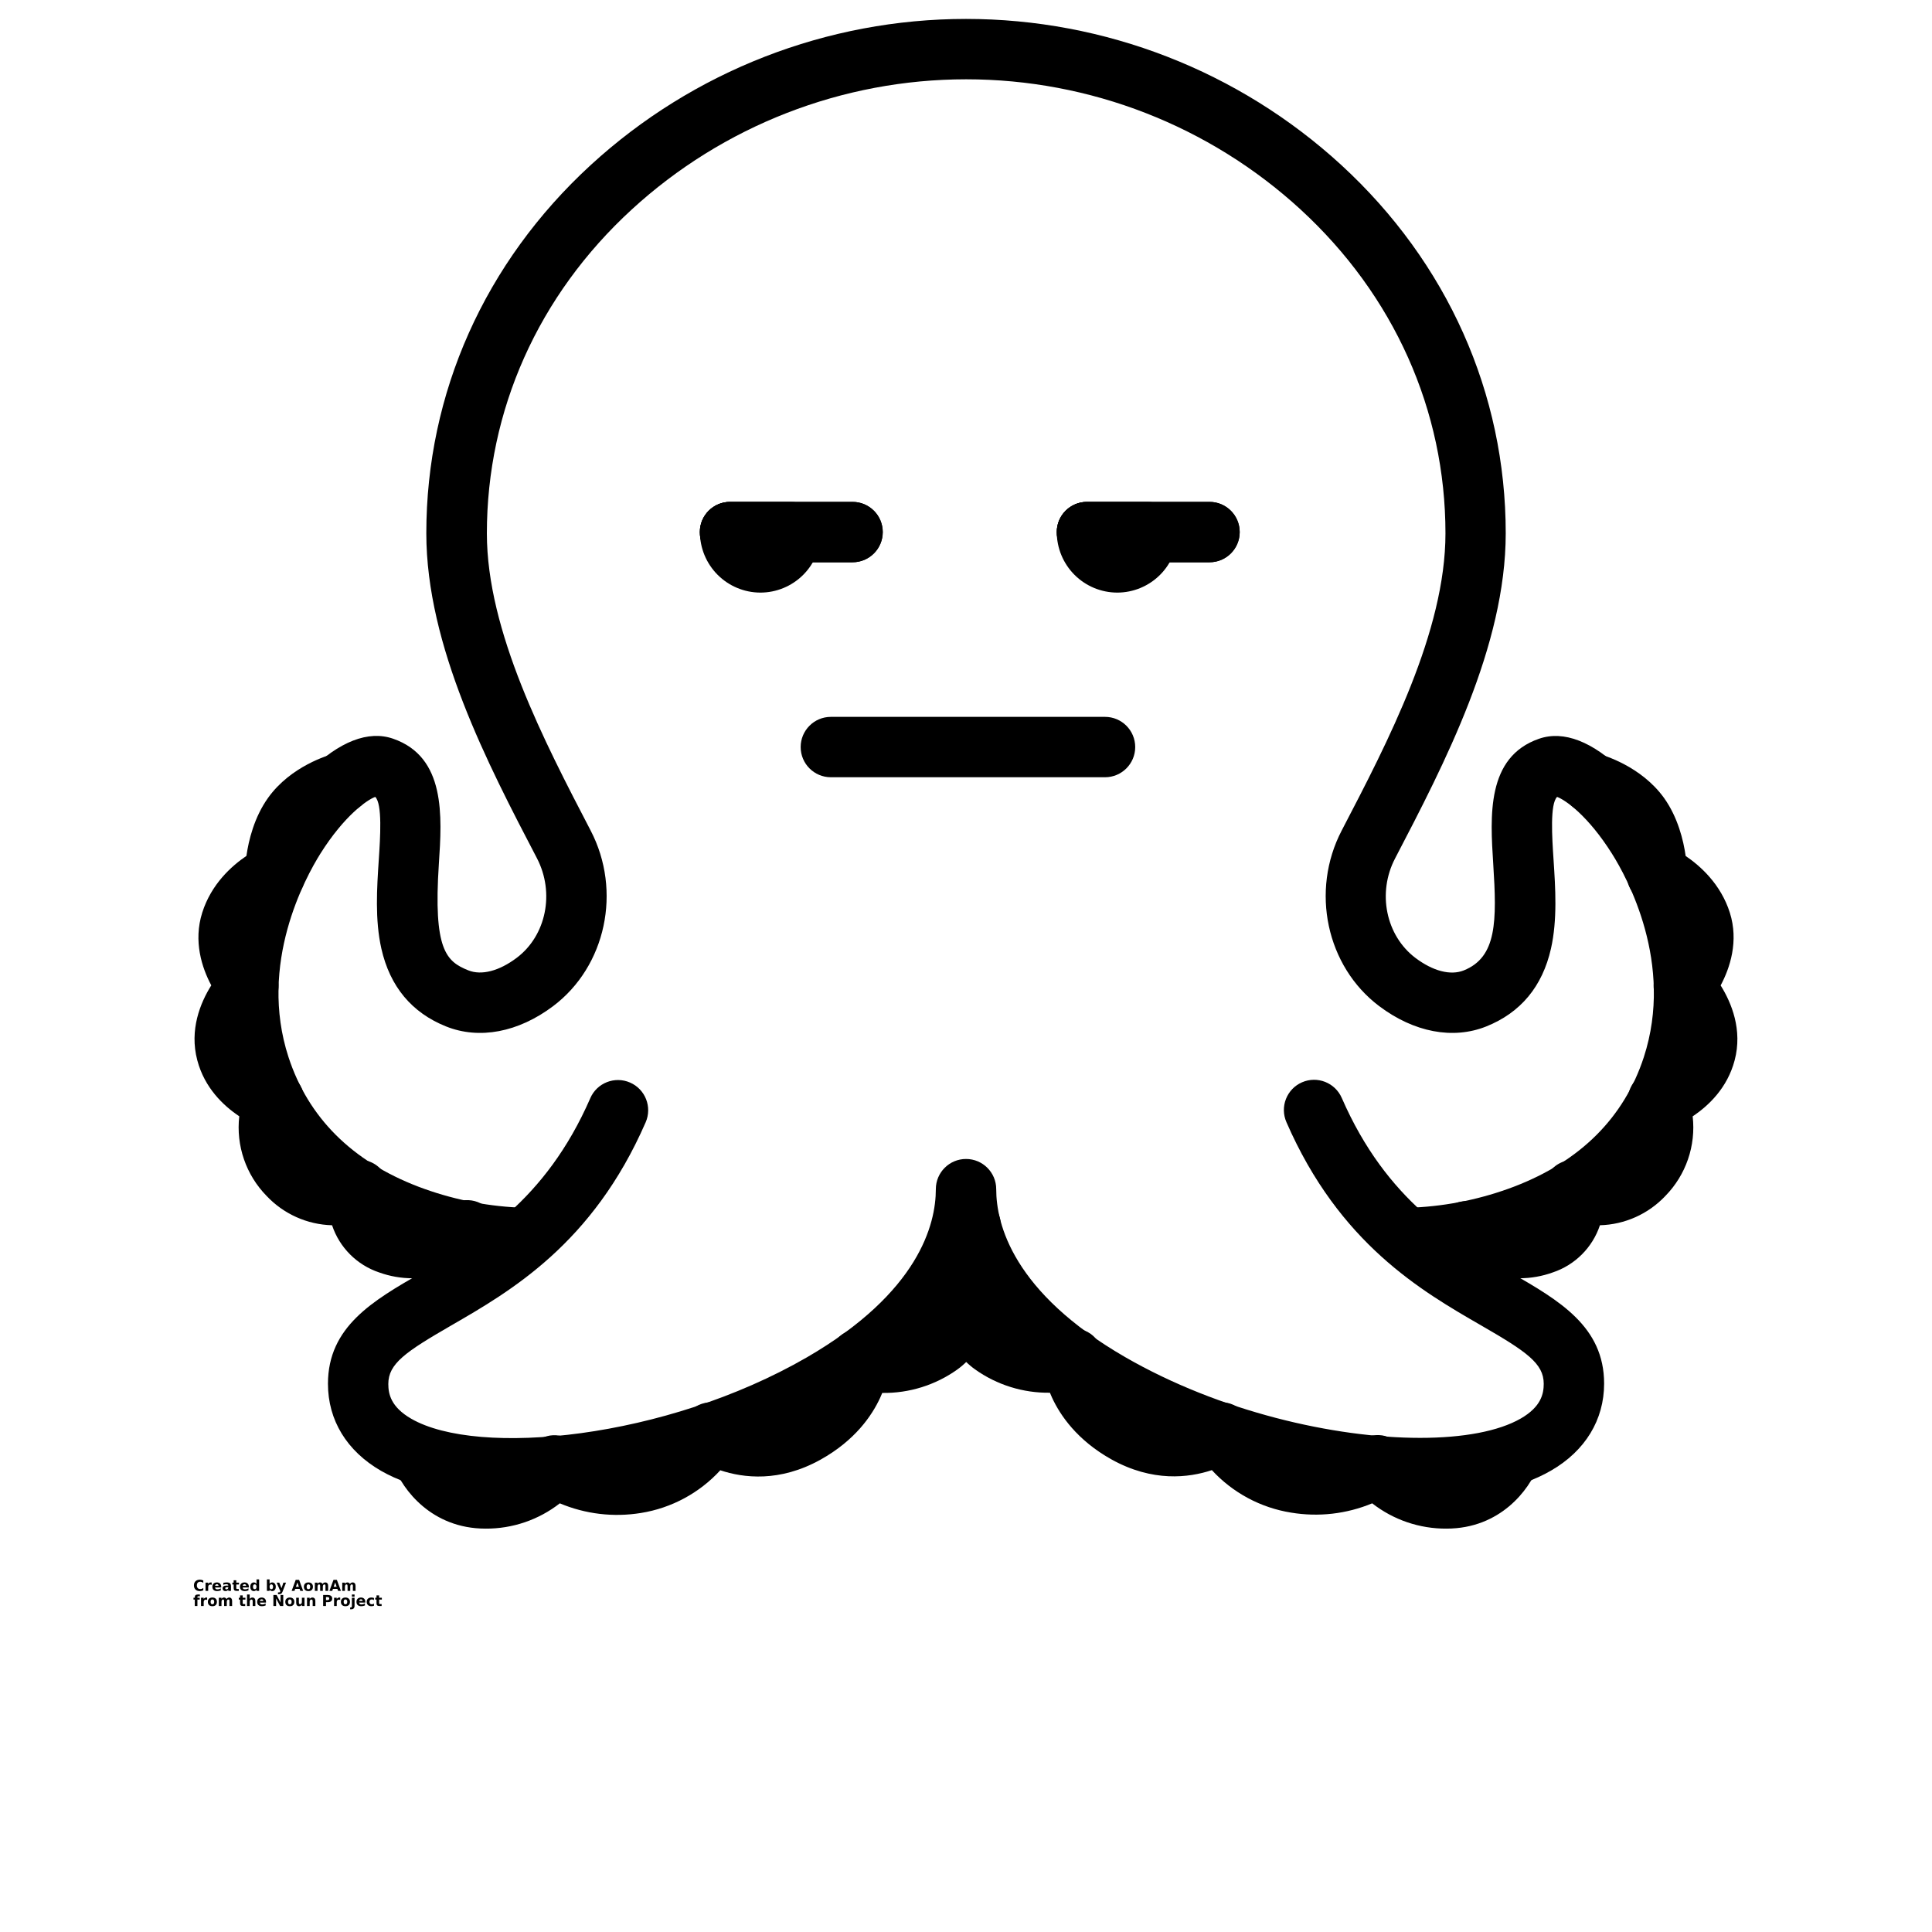 <?xml version="1.0" encoding="UTF-8"?>
<svg width="700pt" height="700pt" version="1.1" viewBox="0 0 700 700" xmlns="http://www.w3.org/2000/svg" xmlns:xlink="http://www.w3.org/1999/xlink">
 <defs>
  <symbol id="s" overflow="visible">
   <path d="m3.656-0.219c-0.188 0.094-0.387 0.168-0.594 0.219-0.199 0.051-0.406 0.078-0.625 0.078-0.668 0-1.199-0.18-1.594-0.547-0.387-0.375-0.578-0.879-0.578-1.516 0-0.645 0.191-1.148 0.578-1.516 0.395-0.375 0.926-0.562 1.594-0.562 0.219 0 0.426 0.027 0.625 0.078 0.207 0.055 0.406 0.125 0.594 0.219v0.828c-0.188-0.125-0.375-0.219-0.562-0.281-0.18-0.062-0.371-0.094-0.578-0.094-0.367 0-0.656 0.121-0.875 0.359-0.211 0.23-0.312 0.555-0.312 0.969 0 0.406 0.102 0.73 0.312 0.969 0.219 0.23 0.508 0.344 0.875 0.344 0.207 0 0.398-0.023 0.578-0.078 0.188-0.062 0.375-0.16 0.562-0.297z"/>
  </symbol>
  <symbol id="d" overflow="visible">
   <path d="m2.688-2.172c-0.086-0.039-0.168-0.07-0.25-0.094-0.086-0.02-0.168-0.031-0.25-0.031-0.25 0-0.445 0.086-0.578 0.25-0.125 0.156-0.188 0.383-0.188 0.672v1.375h-0.969v-2.984h0.969v0.484c0.113-0.195 0.25-0.336 0.406-0.422 0.164-0.094 0.359-0.141 0.578-0.141h0.109c0.039 0 0.094 0.008 0.156 0.016z"/>
  </symbol>
  <symbol id="a" overflow="visible">
   <path d="m3.438-1.5v0.266h-2.234c0.031 0.23 0.113 0.402 0.25 0.516 0.133 0.105 0.328 0.156 0.578 0.156 0.207 0 0.414-0.023 0.625-0.078 0.207-0.062 0.422-0.156 0.641-0.281v0.734c-0.219 0.094-0.445 0.164-0.672 0.203-0.23 0.039-0.453 0.062-0.672 0.062-0.543 0-0.965-0.133-1.266-0.406-0.305-0.281-0.453-0.672-0.453-1.172 0-0.477 0.145-0.859 0.438-1.141 0.301-0.281 0.707-0.422 1.219-0.422 0.469 0 0.844 0.141 1.125 0.422s0.422 0.664 0.422 1.141zm-0.969-0.328c0-0.176-0.059-0.316-0.172-0.422-0.105-0.113-0.242-0.172-0.406-0.172-0.188 0-0.34 0.055-0.453 0.156-0.117 0.105-0.188 0.25-0.219 0.438z"/>
  </symbol>
  <symbol id="j" overflow="visible">
   <path d="m1.797-1.344c-0.199 0-0.352 0.039-0.453 0.109-0.094 0.062-0.141 0.164-0.141 0.297 0 0.117 0.035 0.211 0.109 0.281 0.082 0.062 0.195 0.094 0.344 0.094 0.176 0 0.328-0.062 0.453-0.188s0.188-0.285 0.188-0.484v-0.109zm1.469-0.359v1.703h-0.969v-0.438c-0.125 0.18-0.273 0.309-0.438 0.391-0.156 0.082-0.352 0.125-0.578 0.125-0.312 0-0.57-0.086-0.766-0.266-0.188-0.188-0.281-0.422-0.281-0.703 0-0.352 0.117-0.613 0.359-0.781 0.238-0.164 0.617-0.25 1.141-0.25h0.562v-0.062c0-0.156-0.062-0.266-0.188-0.328-0.117-0.07-0.297-0.109-0.547-0.109-0.211 0-0.402 0.023-0.578 0.062-0.18 0.043-0.34 0.102-0.484 0.172v-0.719c0.195-0.051 0.398-0.086 0.609-0.109 0.207-0.031 0.414-0.047 0.625-0.047 0.539 0 0.93 0.109 1.172 0.328 0.238 0.211 0.359 0.555 0.359 1.031z"/>
  </symbol>
  <symbol id="c" overflow="visible">
   <path d="m1.5-3.844v0.859h0.984v0.672h-0.984v1.281c0 0.137 0.023 0.23 0.078 0.281 0.062 0.043 0.176 0.062 0.344 0.062h0.484v0.688h-0.812c-0.387 0-0.656-0.078-0.812-0.234s-0.234-0.422-0.234-0.797v-1.281h-0.469v-0.672h0.469v-0.859z"/>
  </symbol>
  <symbol id="i" overflow="visible">
   <path d="m2.5-2.547v-1.609h0.953v4.156h-0.953v-0.438c-0.137 0.18-0.281 0.309-0.438 0.391-0.156 0.082-0.34 0.125-0.547 0.125-0.375 0-0.684-0.145-0.922-0.438-0.23-0.289-0.344-0.672-0.344-1.141 0-0.457 0.113-0.832 0.344-1.125 0.238-0.289 0.547-0.438 0.922-0.438 0.195 0 0.375 0.043 0.531 0.125 0.164 0.086 0.316 0.215 0.453 0.391zm-0.641 1.938c0.207 0 0.363-0.07 0.469-0.219 0.113-0.156 0.172-0.379 0.172-0.672 0-0.281-0.059-0.492-0.172-0.641-0.105-0.156-0.262-0.234-0.469-0.234-0.199 0-0.355 0.078-0.469 0.234-0.105 0.148-0.156 0.359-0.156 0.641 0 0.293 0.051 0.516 0.156 0.672 0.113 0.148 0.27 0.219 0.469 0.219z"/>
  </symbol>
  <symbol id="h" overflow="visible">
   <path d="m2.047-0.609c0.207 0 0.363-0.07 0.469-0.219 0.113-0.156 0.172-0.379 0.172-0.672 0-0.281-0.059-0.492-0.172-0.641-0.105-0.156-0.262-0.234-0.469-0.234-0.199 0-0.355 0.078-0.469 0.234-0.105 0.148-0.156 0.359-0.156 0.641 0 0.293 0.051 0.516 0.156 0.672 0.113 0.148 0.27 0.219 0.469 0.219zm-0.625-1.938c0.125-0.176 0.266-0.305 0.422-0.391 0.164-0.082 0.352-0.125 0.562-0.125 0.363 0 0.664 0.148 0.906 0.438 0.238 0.293 0.359 0.668 0.359 1.125 0 0.469-0.121 0.852-0.359 1.141-0.242 0.293-0.543 0.438-0.906 0.438-0.211 0-0.398-0.043-0.562-0.125-0.156-0.082-0.297-0.211-0.422-0.391v0.438h-0.969v-4.156h0.969z"/>
  </symbol>
  <symbol id="g" overflow="visible">
   <path d="m0.062-2.984h0.953l0.812 2.016 0.688-2.016h0.953l-1.266 3.266c-0.125 0.332-0.273 0.566-0.438 0.703-0.168 0.133-0.391 0.203-0.672 0.203h-0.547v-0.641h0.297c0.164 0 0.285-0.027 0.359-0.078 0.07-0.055 0.129-0.141 0.172-0.266l0.031-0.094z"/>
  </symbol>
  <symbol id="f" overflow="visible">
   <path d="m2.922-0.719h-1.609l-0.25 0.719h-1.031l1.469-3.984h1.234l1.469 3.984h-1.031zm-1.359-0.75h1.094l-0.531-1.578z"/>
  </symbol>
  <symbol id="b" overflow="visible">
   <path d="m1.875-2.375c-0.211 0-0.371 0.078-0.484 0.234-0.105 0.148-0.156 0.359-0.156 0.641 0 0.293 0.051 0.516 0.156 0.672 0.113 0.148 0.273 0.219 0.484 0.219 0.207 0 0.367-0.07 0.484-0.219 0.113-0.156 0.172-0.379 0.172-0.672 0-0.281-0.059-0.492-0.172-0.641-0.117-0.156-0.277-0.234-0.484-0.234zm0-0.688c0.52 0 0.922 0.141 1.203 0.422 0.289 0.273 0.438 0.652 0.438 1.141 0 0.5-0.148 0.891-0.438 1.172-0.281 0.273-0.684 0.406-1.203 0.406-0.512 0-0.914-0.133-1.203-0.406-0.293-0.281-0.438-0.672-0.438-1.172 0-0.488 0.145-0.867 0.438-1.141 0.289-0.281 0.691-0.422 1.203-0.422z"/>
  </symbol>
  <symbol id="e" overflow="visible">
   <path d="m3.234-2.5c0.113-0.176 0.254-0.312 0.422-0.406 0.164-0.102 0.352-0.156 0.562-0.156 0.332 0 0.586 0.109 0.766 0.328 0.188 0.211 0.281 0.512 0.281 0.906v1.828h-0.969v-1.562c0.008-0.02 0.016-0.039 0.016-0.062v-0.109c0-0.219-0.031-0.375-0.094-0.469s-0.164-0.141-0.297-0.141c-0.188 0-0.336 0.078-0.438 0.234-0.094 0.148-0.141 0.359-0.141 0.641v1.469h-0.969v-1.562c0-0.332-0.031-0.547-0.094-0.641-0.055-0.094-0.152-0.141-0.297-0.141-0.18 0-0.32 0.078-0.422 0.234-0.094 0.148-0.141 0.359-0.141 0.641v1.469h-0.969v-2.984h0.969v0.438c0.113-0.176 0.242-0.305 0.391-0.391 0.156-0.082 0.328-0.125 0.516-0.125 0.207 0 0.391 0.055 0.547 0.156 0.156 0.094 0.273 0.23 0.359 0.406z"/>
  </symbol>
  <symbol id="r" overflow="visible">
   <path d="m2.422-4.156v0.625h-0.516c-0.137 0-0.234 0.027-0.297 0.078-0.055 0.055-0.078 0.137-0.078 0.25v0.219h0.828v0.672h-0.828v2.312h-0.953v-2.312h-0.469v-0.672h0.469v-0.219c0-0.32 0.086-0.562 0.266-0.719 0.188-0.156 0.473-0.234 0.859-0.234z"/>
  </symbol>
  <symbol id="q" overflow="visible">
   <path d="m3.469-1.828v1.828h-0.969v-1.391c0-0.258-0.008-0.438-0.016-0.531-0.012-0.102-0.031-0.176-0.062-0.219-0.031-0.062-0.086-0.109-0.156-0.141-0.062-0.039-0.133-0.062-0.203-0.062-0.211 0-0.371 0.078-0.484 0.234-0.105 0.156-0.156 0.371-0.156 0.641v1.469h-0.969v-4.156h0.969v1.609c0.133-0.176 0.285-0.305 0.453-0.391 0.164-0.082 0.344-0.125 0.531-0.125 0.344 0 0.602 0.109 0.781 0.328 0.188 0.211 0.281 0.512 0.281 0.906z"/>
  </symbol>
  <symbol id="p" overflow="visible">
   <path d="m0.5-3.984h1.156l1.438 2.734v-2.734h0.984v3.984h-1.156l-1.438-2.734v2.734h-0.984z"/>
  </symbol>
  <symbol id="o" overflow="visible">
   <path d="m0.422-1.172v-1.812h0.969v0.297 0.609 0.484c0 0.242 0.004 0.418 0.016 0.531 0.008 0.105 0.031 0.18 0.062 0.219 0.039 0.062 0.094 0.117 0.156 0.156 0.062 0.031 0.133 0.047 0.219 0.047 0.195 0 0.352-0.078 0.469-0.234 0.113-0.156 0.172-0.367 0.172-0.641v-1.469h0.953v2.984h-0.953v-0.438c-0.148 0.18-0.305 0.309-0.469 0.391-0.156 0.082-0.336 0.125-0.531 0.125-0.344 0-0.609-0.102-0.797-0.312-0.18-0.219-0.266-0.531-0.266-0.938z"/>
  </symbol>
  <symbol id="n" overflow="visible">
   <path d="m3.469-1.828v1.828h-0.969v-1.391c0-0.258-0.008-0.438-0.016-0.531-0.012-0.102-0.031-0.176-0.062-0.219-0.031-0.062-0.086-0.109-0.156-0.141-0.062-0.039-0.133-0.062-0.203-0.062-0.211 0-0.371 0.078-0.484 0.234-0.105 0.156-0.156 0.371-0.156 0.641v1.469h-0.969v-2.984h0.969v0.438c0.133-0.176 0.285-0.305 0.453-0.391 0.164-0.082 0.344-0.125 0.531-0.125 0.344 0 0.602 0.109 0.781 0.328 0.188 0.211 0.281 0.512 0.281 0.906z"/>
  </symbol>
  <symbol id="m" overflow="visible">
   <path d="m0.5-3.984h1.703c0.508 0 0.898 0.117 1.172 0.344 0.27 0.219 0.406 0.539 0.406 0.953 0 0.418-0.137 0.742-0.406 0.969-0.273 0.219-0.664 0.328-1.172 0.328h-0.672v1.391h-1.031zm1.031 0.75v1.109h0.562c0.195 0 0.348-0.047 0.453-0.141 0.113-0.102 0.172-0.242 0.172-0.422 0-0.176-0.059-0.312-0.172-0.406-0.105-0.094-0.258-0.141-0.453-0.141z"/>
  </symbol>
  <symbol id="l" overflow="visible">
   <path d="m0.453-2.984h0.969v2.938c0 0.395-0.102 0.695-0.297 0.906-0.188 0.219-0.465 0.328-0.828 0.328h-0.484v-0.641h0.172c0.176 0 0.297-0.043 0.359-0.125 0.07-0.074 0.109-0.23 0.109-0.469zm0-1.172h0.969v0.781h-0.969z"/>
  </symbol>
  <symbol id="k" overflow="visible">
   <path d="m2.875-2.891v0.766c-0.125-0.082-0.258-0.145-0.391-0.188-0.137-0.039-0.273-0.062-0.406-0.062-0.273 0-0.48 0.078-0.625 0.234-0.148 0.156-0.219 0.371-0.219 0.641 0 0.281 0.07 0.5 0.219 0.656 0.145 0.156 0.352 0.234 0.625 0.234 0.145 0 0.285-0.02 0.422-0.062 0.133-0.039 0.258-0.109 0.375-0.203v0.781c-0.148 0.062-0.297 0.102-0.453 0.125-0.156 0.031-0.312 0.047-0.469 0.047-0.543 0-0.965-0.133-1.266-0.406-0.305-0.281-0.453-0.672-0.453-1.172 0-0.488 0.148-0.867 0.453-1.141 0.301-0.281 0.723-0.422 1.266-0.422 0.156 0 0.312 0.016 0.469 0.047 0.156 0.023 0.305 0.062 0.453 0.125z"/>
  </symbol>
 </defs>
 <g>
  <path d="m514.41 542.75c-36.609 0-82.031-11.539-117.66-32.09-21.297-12.293-37.109-26.84-46.746-42.656-9.637 15.816-25.453 30.363-46.746 42.656-35.59 20.551-81.059 32.09-117.66 32.09-19.184 0-35.93-3.172-47.547-9.844-12.391-7.152-19.227-18.352-19.227-31.523 0-20.695 16.32-30.109 33.602-40.062 20.113-11.605 45.16-26.055 61.457-63.438h-0.008c2.418-5.539 8.867-8.07 14.406-5.652 5.539 2.414 8.07 8.863 5.652 14.402-19.184 44.035-48.902 61.172-70.59 73.688-16.406 9.484-22.652 13.758-22.652 21.121 0 3.633 0.953 8.336 8.289 12.578 24.25 14 92.137 7.352 143.34-22.215 40.68-23.57 46.75-48.301 46.75-60.953 0-6.043 4.898-10.938 10.938-10.938s10.938 4.894 10.938 10.938c0 12.656 6.07 37.383 46.746 60.867 34.148 19.688 75.73 29.246 106.84 29.246 15.52 0 28.438-2.375 36.5-7.031 7.34-4.242 8.289-8.945 8.289-12.578 0-7.359-6.211-11.637-22.652-21.121-21.688-12.512-51.406-29.652-70.59-73.688h0.004c-1.16-2.66-1.219-5.672-0.156-8.375 1.059-2.699 3.148-4.871 5.809-6.031 5.539-2.414 11.988 0.117 14.406 5.656 16.297 37.43 41.344 51.875 61.457 63.438 17.281 9.953 33.602 19.371 33.602 40.062 0 13.125-6.836 24.367-19.227 31.523-11.609 6.758-28.363 9.93-47.547 9.93z"/>
  <path d="m512.6 459.38c-6.043 0.035-10.969-4.832-11.004-10.871-0.035-6.043 4.832-10.969 10.871-11.004 12.352-0.613 24.531-3.164 36.094-7.559 24.062-9.219 39.879-25.016 47.031-46.934 11.035-33.906-6.047-64.992-11.551-73.719-8.641-13.727-16.855-19.457-19.875-20.562-2.613 2.559-1.828 14.656-1.281 22.848 0.668 10.148 1.422 21.668-0.941 32.125-3.106 13.727-10.992 23.219-23.473 28.207-12.031 4.801-26.152 2.121-38.762-7.371-19.141-14.414-24.98-41.77-13.586-63.633 16.746-32.133 37.594-72.133 37.594-107.65 0-44.57-18.648-86.254-52.5-117.36h0.004c-33.059-30.332-76.297-47.164-121.16-47.164-44.867 0-88.105 16.832-121.16 47.164-33.906 31.105-52.5 72.789-52.5 117.36 0 35.516 20.848 75.469 37.594 107.65 11.398 21.875 5.555 49.219-13.586 63.633-12.609 9.492-26.742 12.172-38.762 7.371-12.48-4.988-20.367-14.48-23.473-28.207-2.363-10.457-1.609-21.973-0.941-32.125 0.547-8.191 1.336-20.289-1.281-22.848-3.019 1.094-11.234 6.836-19.875 20.562-5.469 8.75-22.586 39.855-11.551 73.719 7.141 21.875 22.969 37.711 47.031 46.934h0.004c11.562 4.394 23.742 6.945 36.094 7.559 6.039 0.035 10.906 4.961 10.871 11.004-0.035 6.039-4.961 10.906-11.004 10.871h-0.109c-14.719-0.598-29.246-3.551-43.027-8.75-30.484-11.473-51.473-32.516-60.715-60.855-14.953-45.938 8.672-91.098 28.207-110.28 11.035-10.852 21.59-14.953 30.527-11.855 19.152 6.617 17.742 28.098 16.602 45.359-2.055 31.172 2.668 35.371 10.695 38.586 4.758 1.891 11.133 0.25 17.5-4.539 10.695-8.051 13.859-23.547 7.34-36.094-17.867-34.227-40.082-76.883-40.082-117.73 0-50.773 21.164-98.164 59.586-133.44 37.098-34.039 85.617-52.926 135.96-52.926s98.867 18.887 135.96 52.926c38.422 35.305 59.586 82.699 59.586 133.44 0 40.875-22.215 83.508-40.062 117.75-6.562 12.5-3.359 28 7.34 36.094 6.356 4.789 12.73 6.441 17.5 4.539 12.031-4.812 12.031-17.797 10.695-38.586-1.094-17.258-2.547-38.742 16.602-45.359 8.938-3.094 19.492 1.008 30.527 11.855 19.535 19.184 43.16 64.391 28.207 110.28-9.25 28.297-30.242 49.34-60.734 60.836-13.75 5.188-28.246 8.141-42.93 8.75z"/>
  <path d="m175.91 553.85c-19.492 0-30-14.109-33.141-22.453l20.477-7.656v-0.152c2.129 5.137 7.16 8.473 12.719 8.434 10.238 0 15.312-6.137 15.98-6.977v-0.004c1.598-2.66 4.297-4.465 7.363-4.926 3.07-0.461 6.18 0.477 8.484 2.555 0.906 0.656 8.543 5.785 21.133 3.852 12.895-1.992 19.141-12.609 19.207-12.719v-0.004c1.488-2.793 4.125-4.793 7.219-5.469 3.035-0.672 6.211 0.027 8.684 1.914 1.367 0.887 10.477 6.246 22.617-0.492 13.125-7.305 13.879-17.293 13.879-17.391h0.004c0.004-3.543 1.723-6.867 4.613-8.914 2.848-2.004 6.496-2.488 9.77-1.301 6.625 1.621 13.633 0.262 19.172-3.719 5.469-3.894 5.602-21.438 3.598-32.07-0.953-5.852 2.926-11.395 8.75-12.504 5.824-1.109 11.469 2.621 12.73 8.414 1.27 6.629 6.641 40.402-12.371 53.965h0.004c-7.922 5.633-17.43 8.594-27.148 8.453-0.242 0.578-0.492 1.18-0.777 1.793-2.941 6.367-9.066 15.422-21.602 22.391-14.82 8.234-27.914 6.641-36.301 3.84-7.562 8.238-17.68 13.688-28.723 15.465-9.941 1.625-20.137 0.418-29.422-3.488-7.684 5.996-17.168 9.227-26.918 9.164z"/>
  <path d="m149.55 463.14c-4.156 0.012-8.285-0.707-12.195-2.121-8.047-2.703-14.359-9.027-17.039-17.086-9.004-0.242-17.535-4.062-23.711-10.617-7.488-7.637-11.129-18.242-9.91-28.867-5.742-3.828-12.578-10.281-15.215-20.312-2.91-11.004 1.094-20.781 5.074-27.125-3.391-6.356-6.562-15.969-3.281-26.336s10.652-16.93 16.012-20.562c0.809-5.688 2.832-14.023 7.832-21.023 8.289-11.605 22.062-15.52 23.613-15.938v0.004c5.836-1.562 11.836 1.898 13.398 7.734 1.566 5.836-1.895 11.832-7.731 13.398-2.188 0.602-8.336 3.129-11.484 7.523-3.391 4.758-4.266 12.492-4.309 15.07v0.004c-0.02 4.297-2.602 8.172-6.562 9.844 0 0-7.789 3.695-9.977 10.531-1.508 4.789 2.613 11.242 4.168 13.125 3.762 4.254 3.535 10.711-0.516 14.688-1.707 1.816-6.465 8.336-5.098 13.484 1.695 6.465 10.105 9.777 10.184 9.844v0.004c2.898 0.949 5.258 3.086 6.496 5.871 1.215 2.742 1.215 5.867 0 8.609-0.449 1.215-3.031 9.055 2.941 15.18h0.004c3.297 3.668 8.488 4.965 13.125 3.281 3.664-1.859 8.074-1.441 11.324 1.078s4.758 6.688 3.867 10.703c-0.297 2.582 0.23 5.918 4.277 7.394 7.973 2.898 17.5-3.281 17.652-3.367v-0.004c2.371-1.859 5.41-2.656 8.391-2.203 2.981 0.457 5.641 2.121 7.356 4.602s2.324 5.562 1.691 8.508c-0.633 2.949-2.453 5.504-5.035 7.066-1.465 0.973-12.055 8.016-25.344 8.016z"/>
  <path d="m524.09 553.85c-9.75 0.062-19.234-3.168-26.918-9.164-9.281 3.856-19.457 5.019-29.367 3.367-11.035-1.758-21.152-7.184-28.723-15.398-8.391 2.801-21.48 4.375-36.301-3.84-12.535-6.988-18.66-16.043-21.602-22.41-0.285-0.613-0.535-1.215-0.777-1.793-9.711 0.137-19.211-2.824-27.125-8.457-19.008-13.562-13.641-47.336-12.371-53.965 0.5-2.891 2.141-5.461 4.555-7.133 2.414-1.672 5.398-2.301 8.281-1.75 2.883 0.555 5.422 2.242 7.047 4.684 1.629 2.445 2.203 5.441 1.598 8.312-2 10.609-1.871 28.152 3.598 32.047h0.004c5.535 3.988 12.543 5.348 19.172 3.719 3.316-1.305 7.066-0.855 9.984 1.191 2.867 2.039 4.516 5.387 4.375 8.902 0.133 1.27 1.453 10.598 13.879 17.5 12.828 7.121 22.465 0.602 22.555 0.535v0.004c2.535-1.875 5.758-2.566 8.84-1.895 3.035 0.684 5.629 2.652 7.109 5.394 0.547 0.906 6.769 10.852 19.227 12.766 12.457 1.914 20.223-3.195 21.133-3.852 2.305-2.078 5.418-3.012 8.484-2.551 3.07 0.461 5.769 2.273 7.363 4.934 0.645 0.844 5.742 6.977 15.98 6.977 5.559 0.043 10.59-3.293 12.719-8.43l-0.055 0.152 20.477 7.656c-3.141 8.387-13.641 22.496-33.141 22.496z"/>
  <path d="m550.45 463.14c-13.289 0-23.875-7-25.344-8.016-4.965-3.445-6.199-10.262-2.758-15.227 3.445-4.965 10.262-6.199 15.227-2.754 0 0 9.613 6.223 17.586 3.281 3.059-1.016 4.891-4.133 4.289-7.297-0.75-4.039 0.824-8.156 4.078-10.664 3.199-2.434 7.492-2.856 11.102-1.094 4.637 1.684 9.828 0.387 13.125-3.281 6.332-6.484 3.008-15.039 2.977-15.125-1.227-2.789-1.227-5.965 0-8.75 1.23-2.758 3.566-4.863 6.43-5.809 0 0 8.477-3.336 10.184-9.844 1.41-5.336-3.75-12.098-5.098-13.484v-0.004c-3.949-4.055-4.148-10.457-0.457-14.754 1.508-1.816 5.621-8.27 4.113-13.059-2.188-6.836-9.953-10.523-10.031-10.555-3.953-1.66-6.504-5.555-6.441-9.844 0-2.539-0.918-10.27-4.309-15.027-3.281-4.594-9.844-7.086-11.418-7.516h-0.004c-5.731-1.633-9.102-7.555-7.574-13.32 1.523-5.762 7.387-9.242 13.176-7.82 1.555 0.414 15.312 4.375 23.613 15.938 5 7 7.023 15.312 7.832 21.023 5.359 3.633 12.754 10.25 16.012 20.562 3.258 10.312 0.055 19.984-3.336 26.336 3.938 6.312 7.984 16.121 5.074 27.125-2.637 10.031-9.473 16.484-15.215 20.312l0.004-0.004c1.219 10.625-2.422 21.23-9.91 28.863-6.176 6.543-14.699 10.355-23.691 10.598-2.688 8.062-9.008 14.391-17.062 17.086-3.902 1.414-8.023 2.133-12.172 2.121z"/>
  <path d="m400.37 281.61h-99.336c-6.039 0-10.938-4.898-10.938-10.938 0-6.043 4.898-10.938 10.938-10.938h99.336c6.039 0 10.938 4.894 10.938 10.938 0 6.039-4.898 10.938-10.938 10.938z"/>
  <path d="m308.9 203.72h-44.406c-6.043 0-10.938-4.898-10.938-10.938 0-6.043 4.894-10.938 10.938-10.938h44.406c6.039 0 10.938 4.894 10.938 10.938 0 6.039-4.898 10.938-10.938 10.938z"/>
  <path d="m308.9 203.72h-44.406c-6.043 0-10.938-4.898-10.938-10.938 0-6.043 4.894-10.938 10.938-10.938h44.406c6.039 0 10.938 4.894 10.938 10.938 0 6.039-4.898 10.938-10.938 10.938z"/>
  <path d="m275.47 203.78c6.047-0.031 10.938-4.945 10.938-10.992h-21.918c-0.016 2.918 1.137 5.719 3.199 7.785 2.062 2.062 4.863 3.219 7.781 3.207z"/>
  <path d="m275.47 214.71c-5.805-0.02-11.367-2.34-15.465-6.449-4.102-4.109-6.406-9.676-6.41-15.48 0-6.043 4.894-10.938 10.938-10.938h21.973c2.902 0 5.684 1.152 7.734 3.203 2.051 2.051 3.203 4.832 3.203 7.734-0.004 5.82-2.324 11.402-6.445 15.516s-9.707 6.418-15.527 6.414z"/>
  <path d="m438.23 203.72h-44.406c-6.043 0-10.938-4.898-10.938-10.938 0-6.043 4.894-10.938 10.938-10.938h44.406c6.039 0 10.938 4.894 10.938 10.938 0 6.039-4.898 10.938-10.938 10.938z"/>
  <path d="m438.23 203.72h-44.406c-6.043 0-10.938-4.898-10.938-10.938 0-6.043 4.894-10.938 10.938-10.938h44.406c6.039 0 10.938 4.894 10.938 10.938 0 6.039-4.898 10.938-10.938 10.938z"/>
  <path d="m404.82 203.78c2.91 0 5.699-1.16 7.75-3.223 2.055-2.062 3.199-4.859 3.188-7.769h-21.93c0 2.914 1.156 5.711 3.219 7.773 2.062 2.059 4.856 3.219 7.773 3.219z"/>
  <path d="m404.82 214.71c-5.816-0.008-11.391-2.32-15.5-6.43-4.113-4.113-6.426-9.688-6.43-15.5 0-6.043 4.894-10.938 10.938-10.938h21.973c2.898 0 5.684 1.152 7.734 3.203 2.051 2.051 3.203 4.832 3.203 7.734-0.008 5.812-2.316 11.383-6.426 15.496-4.109 4.109-9.68 6.426-15.492 6.434z"/>
  <use x="70" y="576.406" xlink:href="#s"/>
  <use x="74.012" y="576.406" xlink:href="#d"/>
  <use x="76.711" y="576.406" xlink:href="#a"/>
  <use x="80.418" y="576.406" xlink:href="#j"/>
  <use x="84.109" y="576.406" xlink:href="#c"/>
  <use x="86.723" y="576.406" xlink:href="#a"/>
  <use x="90.434" y="576.406" xlink:href="#i"/>
  <use x="96.25" y="576.406" xlink:href="#h"/>
  <use x="100.168" y="576.406" xlink:href="#g"/>
  <use x="105.637" y="576.406" xlink:href="#f"/>
  <use x="109.867" y="576.406" xlink:href="#b"/>
  <use x="113.625" y="576.406" xlink:href="#e"/>
  <use x="119.324" y="576.406" xlink:href="#f"/>
  <use x="123.555" y="576.406" xlink:href="#e"/>
  <use x="70" y="581.875" xlink:href="#r"/>
  <use x="72.379" y="581.875" xlink:href="#d"/>
  <use x="75.078" y="581.875" xlink:href="#b"/>
  <use x="78.832" y="581.875" xlink:href="#e"/>
  <use x="86.438" y="581.875" xlink:href="#c"/>
  <use x="89.051" y="581.875" xlink:href="#q"/>
  <use x="92.941" y="581.875" xlink:href="#a"/>
  <use x="98.555" y="581.875" xlink:href="#p"/>
  <use x="103.133" y="581.875" xlink:href="#b"/>
  <use x="106.891" y="581.875" xlink:href="#o"/>
  <use x="110.785" y="581.875" xlink:href="#n"/>
  <use x="116.582" y="581.875" xlink:href="#m"/>
  <use x="120.59" y="581.875" xlink:href="#d"/>
  <use x="123.285" y="581.875" xlink:href="#b"/>
  <use x="127.043" y="581.875" xlink:href="#l"/>
  <use x="128.918" y="581.875" xlink:href="#a"/>
  <use x="132.625" y="581.875" xlink:href="#k"/>
  <use x="135.867" y="581.875" xlink:href="#c"/>
 </g>
</svg>
